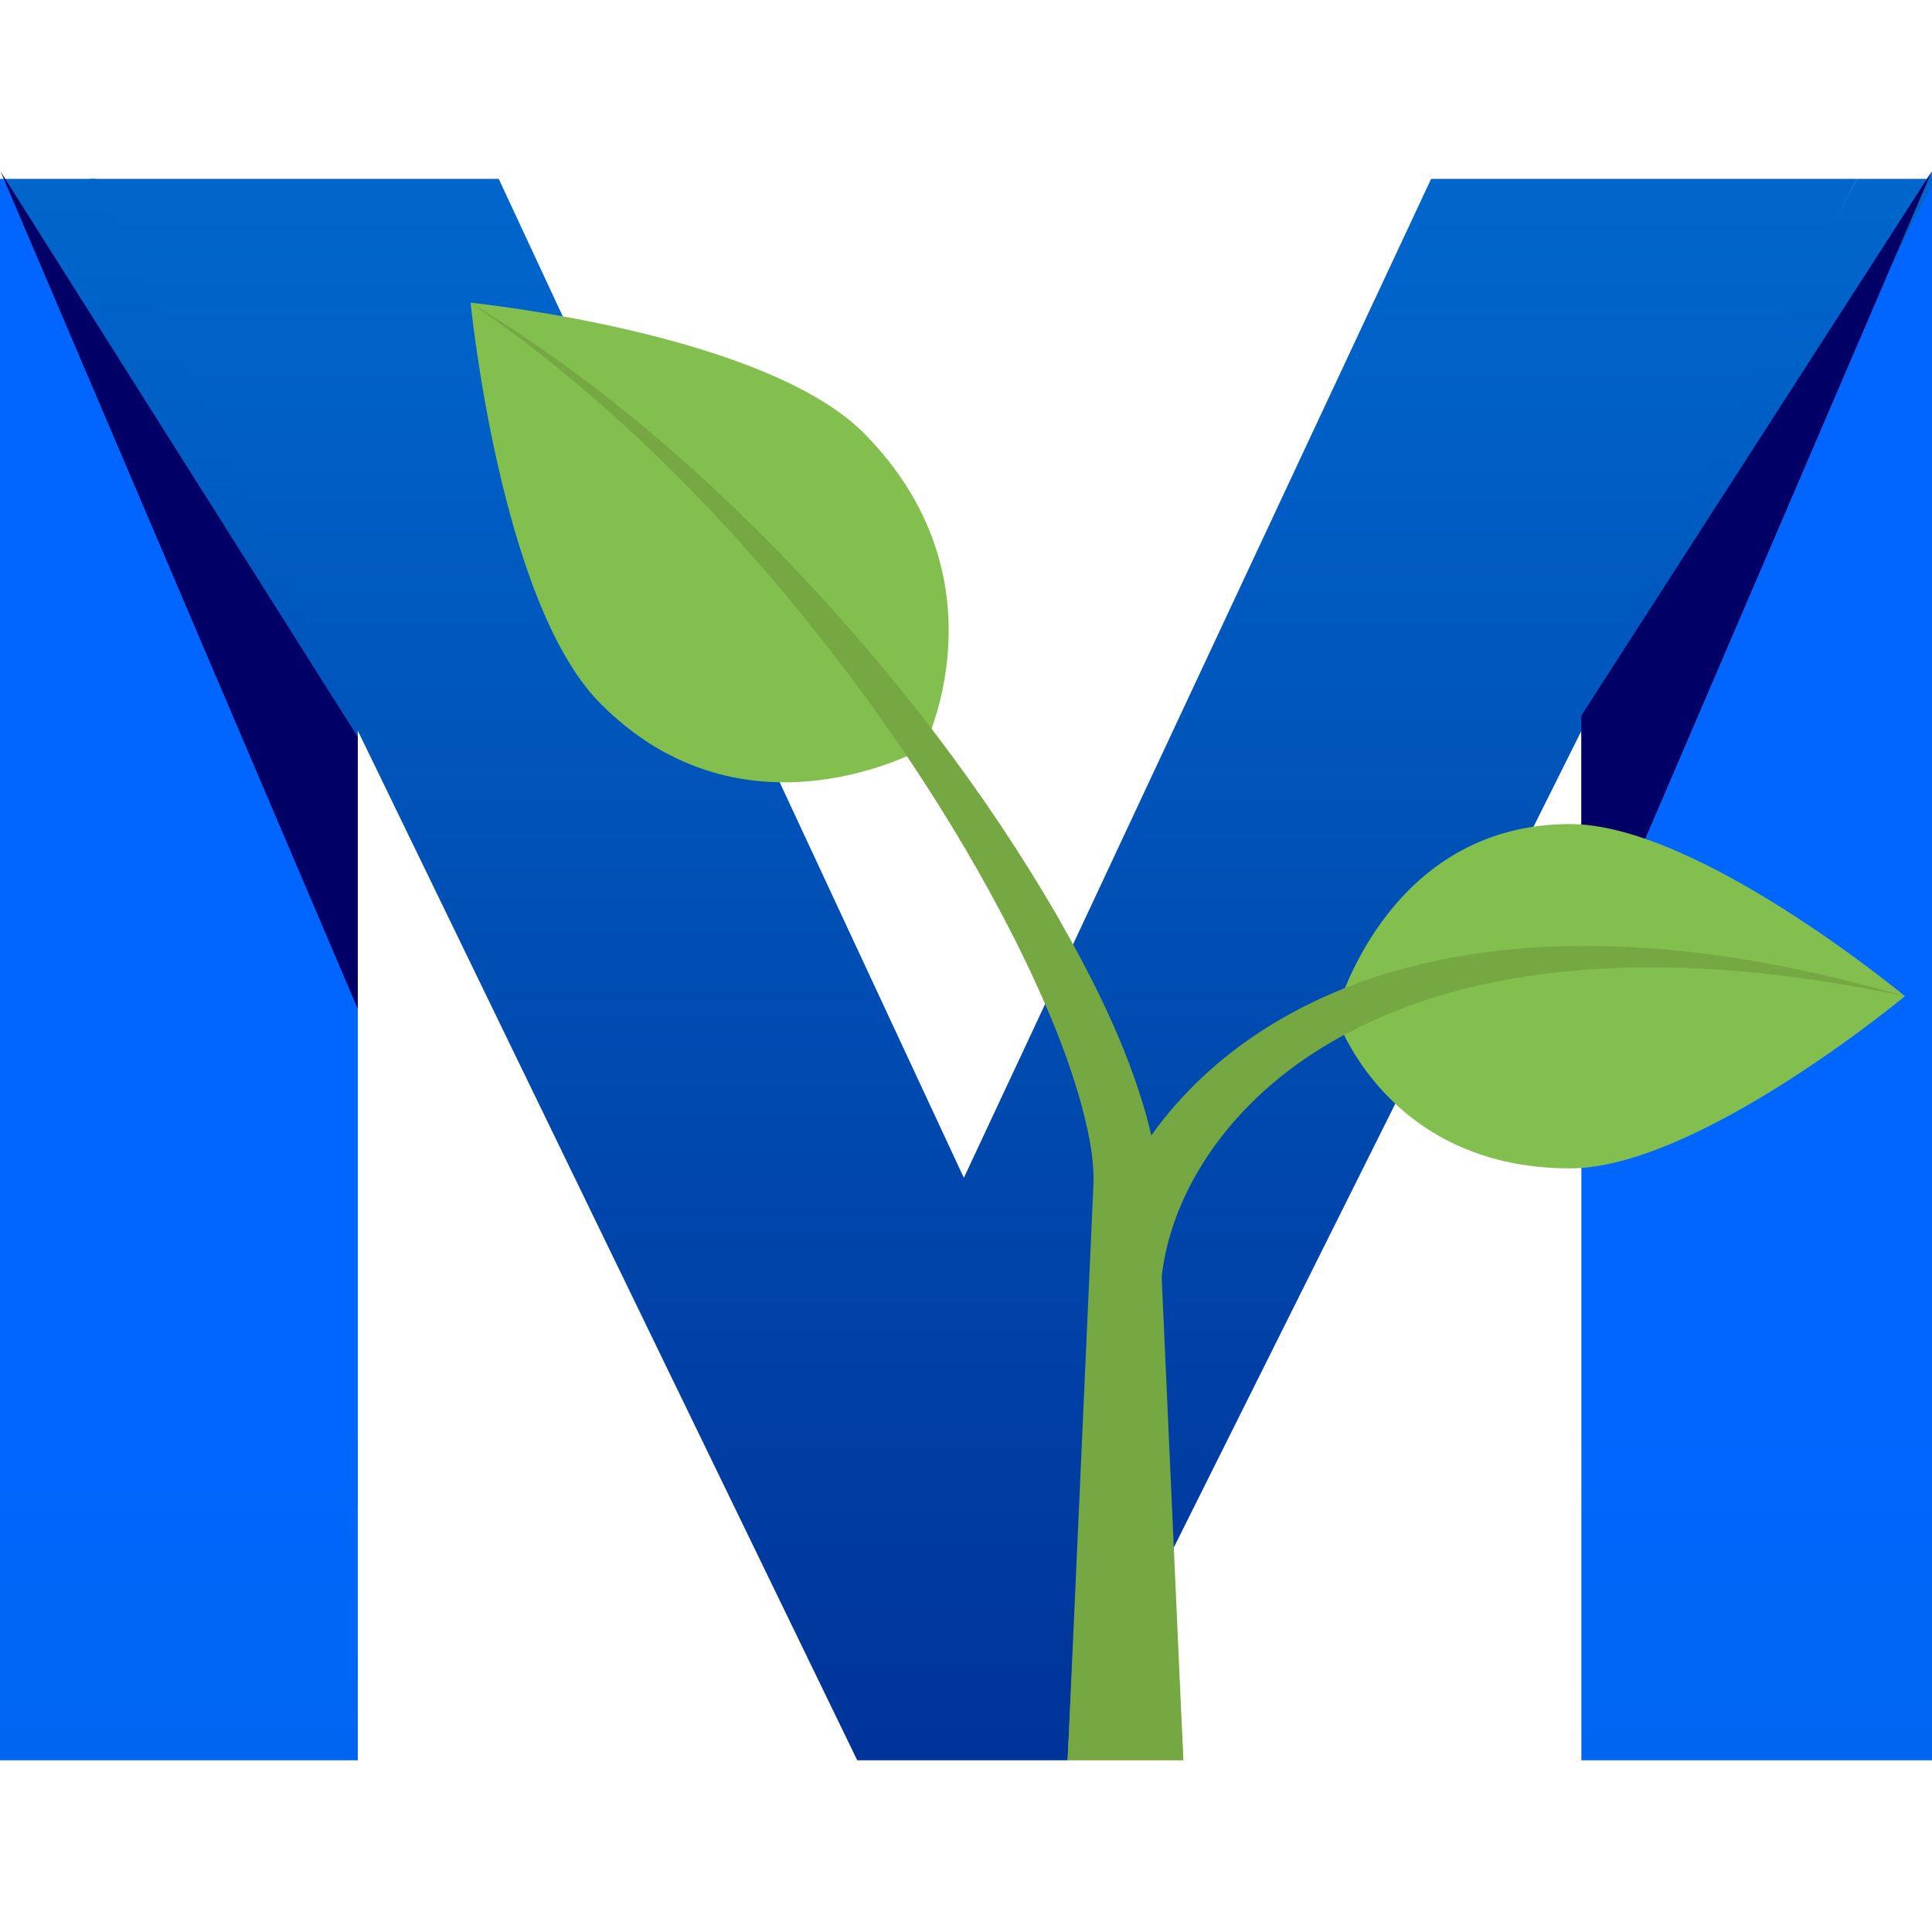 <?xml version="1.0" encoding="UTF-8" standalone="no"?>
<svg
   xmlns:dc="http://purl.org/dc/elements/1.1/"
   xmlns:cc="http://creativecommons.org/ns#"
   xmlns:rdf="http://www.w3.org/1999/02/22-rdf-syntax-ns#"
   xmlns:svg="http://www.w3.org/2000/svg"
   xmlns="http://www.w3.org/2000/svg"
   xmlns:sodipodi="http://sodipodi.sourceforge.net/DTD/sodipodi-0.dtd"
   xmlns:inkscape="http://www.inkscape.org/namespaces/inkscape"
   height="270"
   width="270"
   xml:space="preserve"
   viewBox="0 0 270 270"
   y="0px"
   x="0px"
   id="Layer_1"
   version="1.1"
   sodipodi:docname="logo_veg_source.svg"
   inkscape:version="0.92.4 5da689c313, 2019-01-14"
   inkscape:export-filename="/home/spydon/AndroidStudioProjects/MindLevel/app/src/main/res/drawable/logo_small.png"
   inkscape:export-xdpi="21.33"
   inkscape:export-ydpi="21.33"><sodipodi:namedview
     pagecolor="#ffffff"
     bordercolor="#666666"
     borderopacity="1"
     objecttolerance="10"
     gridtolerance="10"
     guidetolerance="10"
     inkscape:pageopacity="0"
     inkscape:pageshadow="2"
     inkscape:window-width="1583"
     inkscape:window-height="1417"
     id="namedview42"
     showgrid="false"
     inkscape:pagecheckerboard="true"
     inkscape:zoom="3.562963"
     inkscape:cx="142.99896"
     inkscape:cy="135"
     inkscape:window-x="0"
     inkscape:window-y="19"
     inkscape:window-maximized="0"
     inkscape:current-layer="Layer_1" /><defs
     id="defs39" /><style
     id="style2"
     type="text/css">
	.st0{fill:url(#XMLID_3_);}
	.st1{fill:url(#XMLID_8_);}
	.st2{fill:url(#XMLID_11_);}
	.st3{fill:url(#XMLID_12_);}
	.st4{fill:url(#XMLID_13_);}
	.st5{fill:#000066;}
</style><linearGradient
     y2="562.342"
     x2="641.042"
     y1="338.333"
     x1="641.042"
     gradientUnits="userSpaceOnUse"
     id="XMLID_3_"><stop
       id="stop4"
       style="stop-color:#0066CC"
       offset="2.150538e-002" /><stop
       id="stop6"
       style="stop-color:#003399"
       offset="1" /></linearGradient><polygon
     transform="translate(-505,-314)"
     style="fill:url(#XMLID_3_)"
     points="517.6,339 624.8,560 654.2,560 764.5,339 705,339 639.7,478.6 574.7,339 "
     class="st0"
     id="XMLID_4_" /><linearGradient
     y2="513.495"
     x2="530"
     y1="690"
     x1="530"
     gradientUnits="userSpaceOnUse"
     id="XMLID_8_"><stop
       id="stop10"
       style="stop-color:#0066CC"
       offset="2.150538e-002" /><stop
       id="stop12"
       style="stop-color:#0066FF"
       offset="1" /></linearGradient><polygon
     transform="translate(-505,-314)"
     style="fill:url(#XMLID_8_)"
     points="555,440.1 505.6,339 505,339 505,560 555,560 "
     class="st1"
     id="XMLID_6_" /><linearGradient
     y2="513.285"
     x2="750.5"
     y1="690.588"
     x1="750.5"
     gradientUnits="userSpaceOnUse"
     id="XMLID_11_"><stop
       id="stop16"
       style="stop-color:#0066CC"
       offset="2.150538e-002" /><stop
       id="stop18"
       style="stop-color:#0066FF"
       offset="1" /></linearGradient><polygon
     transform="translate(-505,-314)"
     style="fill:url(#XMLID_11_)"
     points="726,435.3 726,560 775,560 775,338 "
     class="st2"
     id="XMLID_5_" /><linearGradient
     y2="557.885"
     x2="750.75"
     y1="338.01"
     x1="750.75"
     gradientUnits="userSpaceOnUse"
     id="XMLID_12_"><stop
       id="stop22"
       style="stop-color:#0066CC"
       offset="2.150538e-002" /><stop
       id="stop24"
       style="stop-color:#003399"
       offset="1" /></linearGradient><polygon
     transform="translate(-505,-314)"
     style="fill:url(#XMLID_12_)"
     points="775.5,339 764.5,339 726,414.2 726,435.3 "
     class="st3"
     id="XMLID_7_" /><linearGradient
     y2="559.883"
     x2="530.25"
     y1="337.02"
     x1="530.25"
     gradientUnits="userSpaceOnUse"
     id="XMLID_13_"><stop
       id="stop28"
       style="stop-color:#0066CC"
       offset="2.150538e-002" /><stop
       id="stop30"
       style="stop-color:#003399"
       offset="1" /></linearGradient><polygon
     transform="translate(-505,-314)"
     style="fill:url(#XMLID_13_)"
     points="505.5,339 518.4,339 555,415.6 555,440.1 "
     class="st4"
     id="XMLID_2_" /><polygon
     transform="translate(-505,-314)"
     style="fill:#000066"
     points="775,337.9 726,452 726,414 "
     class="st5"
     id="XMLID_9_" /><polygon
     transform="translate(-505,-314)"
     style="fill:#000066"
     points="505.1,338 555,455 555,417 "
     class="st5"
     id="XMLID_10_" /><g
     id="g123"
     style="fill:#83bf4f"
     transform="matrix(3.233,0,0,3.233,62.535,39.071)"><path
       id="path119"
       d="m 48.531,38.42 c -8.01,0 -10.145,-6.625 -10.145,-6.625 0,0 2.139,-8.259 10.145,-8.259 5.517,0 14.469,7.441 14.469,7.441 0,0 -8.952,7.443 -14.469,7.443" /><path
       id="path121"
       d="m 18.027,6.665 c 6.253,6.351 2.551,13.592 2.551,13.592 0,0 -7.746,4.385 -14,-1.966 C 2.269,13.915 1,1 1,1 1,1 13.718,2.289 18.027,6.665 Z" /></g><g
     id="g129"
     style="fill:#75a843"
     transform="matrix(3.233,0,0,3.233,62.535,39.071)"><path
       id="path125"
       d="m 63,30.976 c -4.974,-1.04 -10.09,-1.581 -15.08,-1.024 -4.946,0.535 -9.854,2.298 -13.231,5.7 -1.673,1.677 -2.945,3.735 -3.528,5.925 -0.144,0.545 -0.25,1.095 -0.298,1.641 -0.055,0.567 -0.043,1.019 -0.002,1.703 L 31.05,48.736 31.804,64 h -5 l 0.755,-15.265 0.189,-3.815 c 0.027,-0.588 0.054,-1.411 0.186,-2.104 0.119,-0.716 0.308,-1.408 0.539,-2.077 0.938,-2.679 2.635,-4.963 4.685,-6.738 2.058,-1.781 4.474,-3.044 6.979,-3.862 2.511,-0.823 5.115,-1.21 7.699,-1.31 5.182,-0.191 10.274,0.745 15.16,2.147" /><path
       id="path127"
       d="m 1,1 c 5.25,3.174 9.967,7.219 14.203,11.693 4.224,4.494 8.02,9.418 11.148,14.805 1.541,2.711 2.972,5.501 3.863,8.655 0.216,0.794 0.389,1.618 0.458,2.512 l 0.107,2.361 0.206,4.595 L 31.809,64 h -5 l 0.823,-18.38 0.206,-4.595 0.051,-1.149 c 0.014,-0.366 0.042,-0.809 0.039,-1.085 -0.011,-0.636 -0.107,-1.327 -0.255,-2.02 C 27.06,33.975 25.847,31.176 24.51,28.493 21.781,23.115 18.332,18.053 14.42,13.393 10.494,8.744 6.058,4.471 0.998,1.004" /></g></svg>
